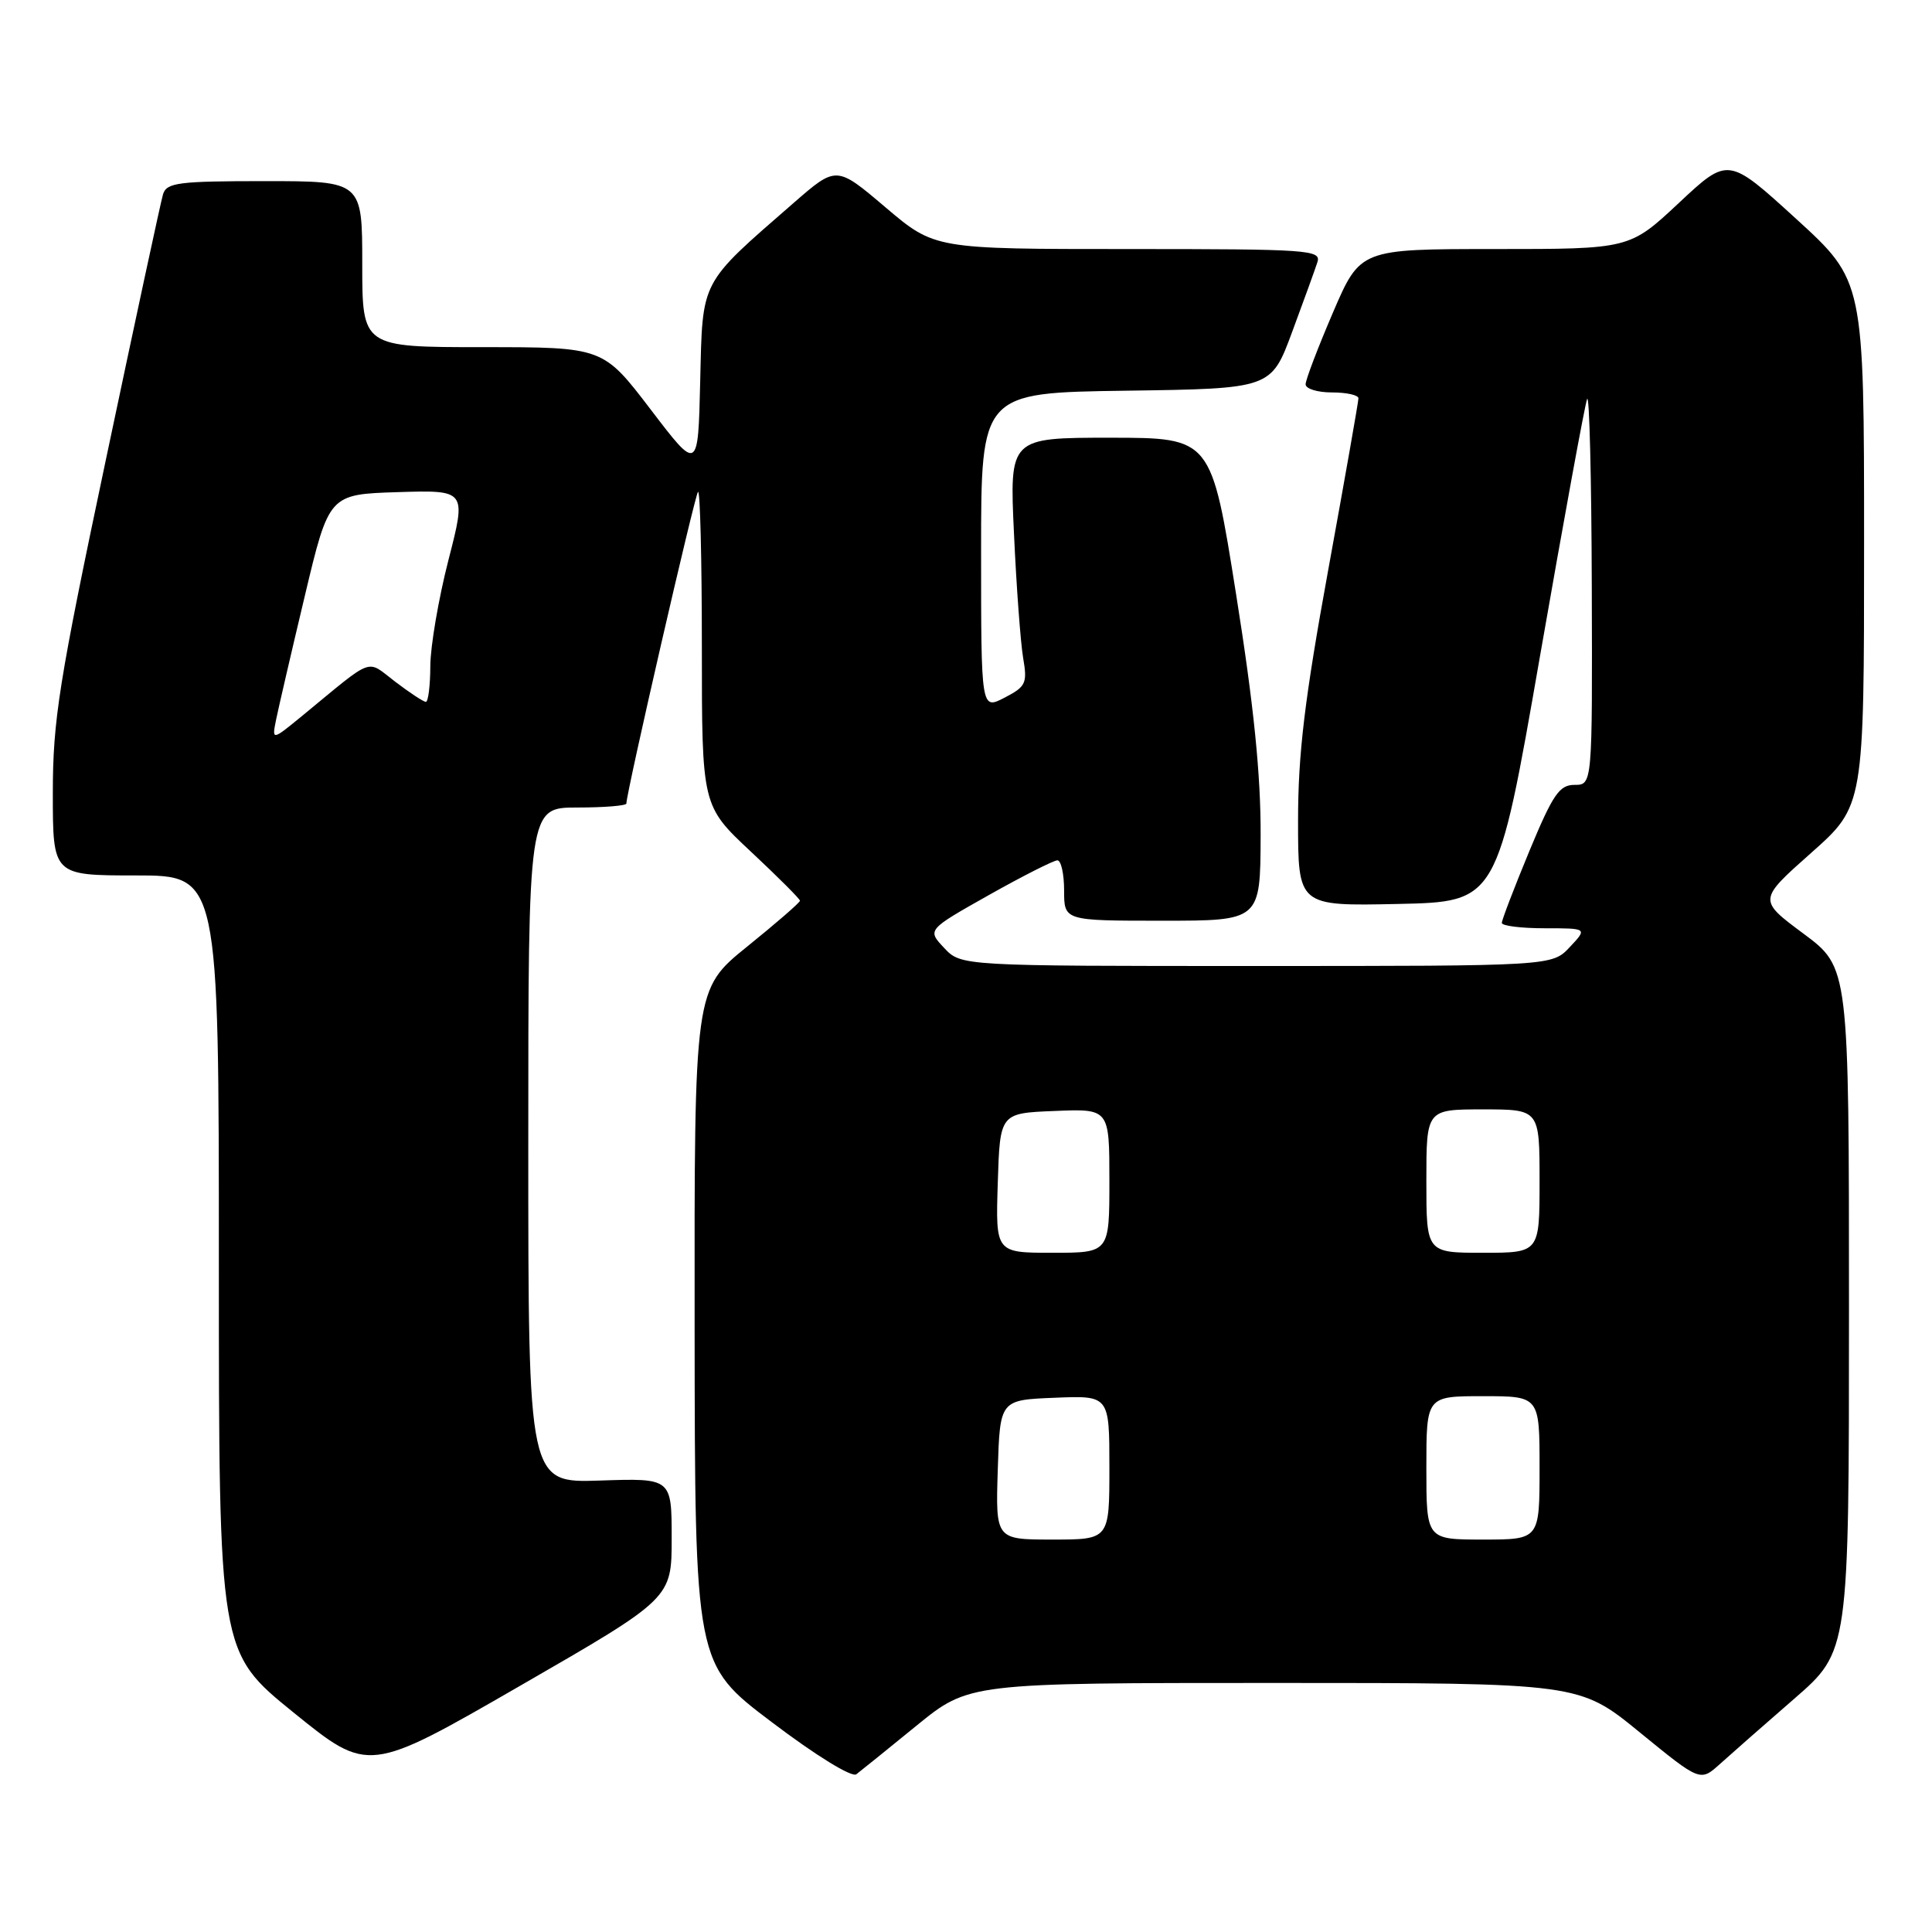 <?xml version="1.0" encoding="UTF-8" standalone="no"?>
<!DOCTYPE svg PUBLIC "-//W3C//DTD SVG 1.1//EN" "http://www.w3.org/Graphics/SVG/1.1/DTD/svg11.dtd" >
<svg xmlns="http://www.w3.org/2000/svg" xmlns:xlink="http://www.w3.org/1999/xlink" version="1.1" viewBox="0 0 256 256">
 <g >
 <path fill="currentColor"
d=" M 121.44 228.66 C 128.39 223.00 128.39 223.00 168.83 223.00 C 209.27 223.00 209.27 223.00 217.28 229.55 C 225.29 236.09 225.29 236.09 227.90 233.74 C 229.33 232.45 233.76 228.55 237.75 225.09 C 245.00 218.79 245.00 218.79 245.00 173.50 C 245.00 128.20 245.00 128.20 238.98 123.72 C 232.96 119.25 232.96 119.25 239.98 113.02 C 247.00 106.79 247.00 106.79 247.00 72.01 C 247.00 37.22 247.00 37.22 238.00 29.00 C 228.99 20.78 228.99 20.78 222.46 26.89 C 215.93 33.00 215.93 33.00 198.08 33.00 C 180.24 33.00 180.24 33.00 176.62 41.42 C 174.63 46.06 173.00 50.33 173.00 50.92 C 173.00 51.52 174.57 52.00 176.50 52.00 C 178.43 52.00 180.00 52.35 180.00 52.78 C 180.00 53.21 178.20 63.43 176.00 75.50 C 172.86 92.71 172.00 99.88 172.00 108.75 C 172.00 120.06 172.00 120.06 185.20 119.78 C 198.39 119.50 198.39 119.50 204.07 86.87 C 207.20 68.93 210.00 53.63 210.30 52.87 C 210.60 52.12 210.88 63.31 210.92 77.75 C 211.00 104.00 211.00 104.00 208.64 104.00 C 206.62 104.00 205.77 105.25 202.64 112.79 C 200.64 117.62 199.00 121.90 199.00 122.29 C 199.00 122.68 201.55 123.00 204.67 123.00 C 210.35 123.00 210.35 123.00 208.00 125.50 C 205.65 128.00 205.65 128.00 166.50 128.00 C 127.35 128.00 127.35 128.00 125.10 125.60 C 122.85 123.21 122.85 123.21 131.03 118.60 C 135.53 116.07 139.62 114.00 140.11 114.00 C 140.60 114.00 141.00 115.80 141.00 118.00 C 141.00 122.00 141.00 122.00 154.00 122.00 C 167.00 122.00 167.00 122.00 167.04 110.75 C 167.07 102.72 166.15 93.57 163.79 78.75 C 160.50 58.01 160.50 58.01 147.13 58.00 C 133.76 58.00 133.76 58.00 134.36 70.75 C 134.68 77.76 135.23 85.15 135.57 87.17 C 136.15 90.54 135.94 90.98 133.10 92.45 C 130.00 94.05 130.00 94.05 130.00 73.05 C 130.00 52.04 130.00 52.04 149.21 51.77 C 168.43 51.50 168.43 51.50 171.21 44.00 C 172.74 39.88 174.25 35.71 174.56 34.75 C 175.10 33.11 173.46 33.00 149.49 33.00 C 123.85 33.00 123.85 33.00 117.34 27.48 C 110.83 21.95 110.83 21.95 105.16 26.89 C 92.65 37.79 93.11 36.92 92.78 50.51 C 92.50 62.50 92.50 62.50 86.21 54.25 C 79.91 46.00 79.91 46.00 63.96 46.00 C 48.00 46.00 48.00 46.00 48.00 35.00 C 48.00 24.00 48.00 24.00 35.07 24.00 C 23.62 24.00 22.07 24.20 21.60 25.75 C 21.31 26.71 17.91 42.51 14.04 60.86 C 7.79 90.45 7.00 95.44 7.00 105.11 C 7.00 116.00 7.00 116.00 18.00 116.00 C 29.00 116.00 29.00 116.00 29.00 167.45 C 29.00 218.90 29.00 218.90 38.91 226.93 C 48.83 234.96 48.83 234.96 68.91 223.38 C 89.00 211.80 89.00 211.80 89.00 203.83 C 89.00 195.86 89.00 195.86 79.50 196.18 C 70.00 196.50 70.00 196.50 70.00 151.75 C 70.00 107.00 70.00 107.00 76.50 107.00 C 80.08 107.00 83.00 106.76 83.00 106.47 C 83.00 105.01 92.06 65.61 92.49 65.17 C 92.77 64.89 93.00 74.14 93.00 85.72 C 93.00 106.77 93.00 106.77 99.50 112.85 C 103.08 116.20 106.00 119.12 106.00 119.35 C 106.00 119.59 102.85 122.32 99.00 125.43 C 92.00 131.09 92.00 131.09 92.04 175.79 C 92.08 220.50 92.08 220.50 102.26 228.19 C 108.12 232.63 112.87 235.55 113.47 235.10 C 114.03 234.67 117.63 231.77 121.44 228.66 Z  M 132.21 194.75 C 132.50 185.50 132.50 185.50 139.75 185.21 C 147.00 184.91 147.00 184.91 147.00 194.46 C 147.00 204.00 147.00 204.00 139.46 204.00 C 131.92 204.00 131.92 204.00 132.21 194.75 Z  M 189.00 194.50 C 189.00 185.00 189.00 185.00 196.50 185.00 C 204.00 185.00 204.00 185.00 204.00 194.50 C 204.00 204.00 204.00 204.00 196.50 204.00 C 189.00 204.00 189.00 204.00 189.00 194.50 Z  M 132.21 156.75 C 132.50 147.50 132.50 147.50 139.75 147.21 C 147.00 146.91 147.00 146.91 147.00 156.46 C 147.00 166.00 147.00 166.00 139.46 166.00 C 131.92 166.00 131.92 166.00 132.21 156.75 Z  M 189.00 156.50 C 189.00 147.00 189.00 147.00 196.50 147.00 C 204.00 147.00 204.00 147.00 204.00 156.50 C 204.00 166.00 204.00 166.00 196.50 166.00 C 189.00 166.00 189.00 166.00 189.00 156.50 Z  M 36.59 95.33 C 36.91 93.77 38.61 86.42 40.38 79.00 C 43.59 65.50 43.59 65.50 52.70 65.21 C 61.81 64.93 61.81 64.93 59.42 74.21 C 58.11 79.32 57.03 85.64 57.02 88.25 C 57.01 90.86 56.74 93.00 56.43 93.00 C 56.12 93.00 54.30 91.80 52.38 90.34 C 48.45 87.35 49.74 86.88 40.07 94.83 C 36.02 98.15 36.02 98.15 36.59 95.33 Z "/>
</g>
</svg>